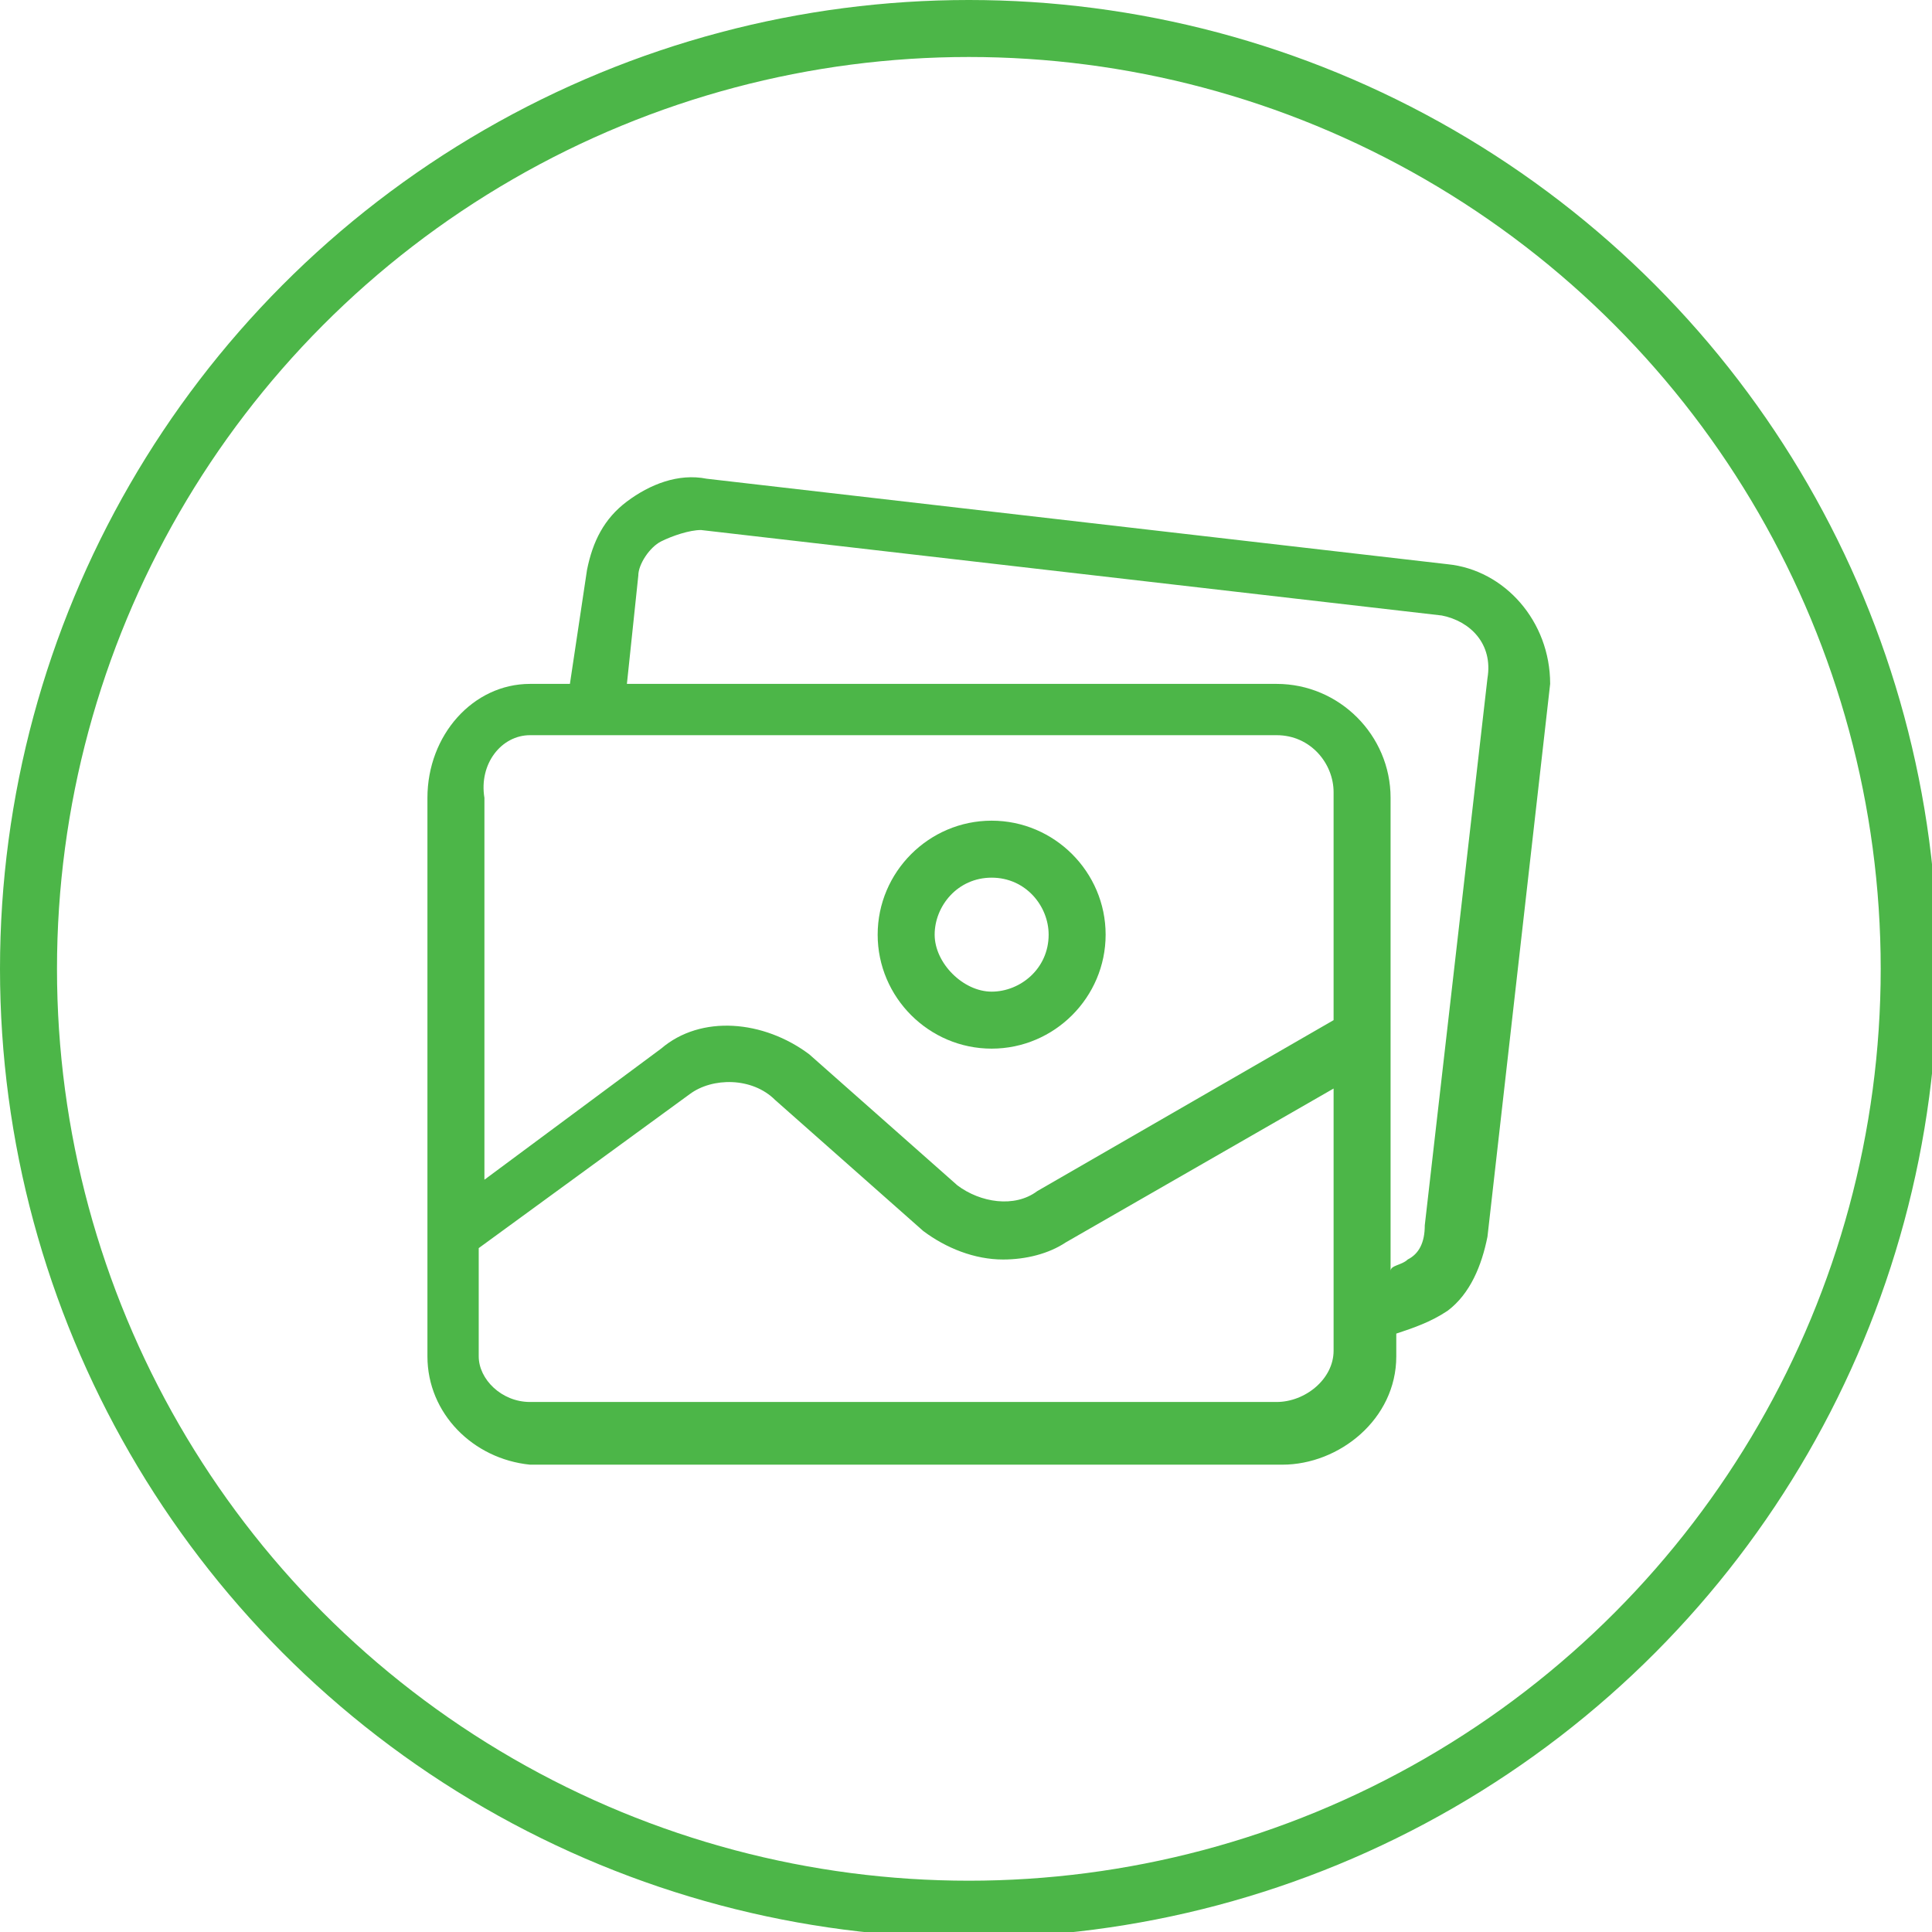 <?xml version="1.0" encoding="utf-8"?>
<!-- Generator: Adobe Illustrator 21.0.0, SVG Export Plug-In . SVG Version: 6.00 Build 0)  -->
<svg version="1.1" id="Layer_1" xmlns="http://www.w3.org/2000/svg" xmlns:xlink="http://www.w3.org/1999/xlink" x="0px" y="0px"
	 viewBox="0 0 33.9 33.9" style="enable-background:new 0 0 33.9 33.9;" xml:space="preserve">
<style type="text/css">
	.st0{fill:#4cb648;}
	.st1{fill:none;stroke:#4cb648;stroke-miterlimit:10;}
</style>
<g>
	<g>
		<path class="st0" d="M17.4,18.4c1.1,0,2-0.9,2-2s-0.9-2-2-2c-1.1,0-2,0.9-2,2S16.3,18.4,17.4,18.4L17.4,18.4z M17.4,15.4
			c0.6,0,1,0.5,1,1c0,0.6-0.5,1-1,1s-1-0.5-1-1C16.4,15.9,16.8,15.4,17.4,15.4L17.4,15.4z"/>
		<path class="st0" d="M25.4,9.9l-13-1.5c-0.5-0.1-1,0.1-1.4,0.4c-0.4,0.3-0.6,0.7-0.7,1.2L10,12H9.3c-1,0-1.8,0.9-1.8,2v9.8
			c0,1,0.8,1.8,1.8,1.9c0,0,0,0,0.1,0h13.1c1,0,2-0.8,2-1.9v-0.4c0.3-0.1,0.6-0.2,0.9-0.4c0.4-0.3,0.6-0.8,0.7-1.3l1.1-9.7
			C27.2,10.9,26.4,10,25.4,9.9z M9.3,12.9h13.1c0.6,0,1,0.5,1,1v4l-5.2,3c-0.4,0.3-1,0.2-1.4-0.1l-2.6-2.3c-0.8-0.6-1.9-0.7-2.6-0.1
			l-3.1,2.3V14C8.4,13.4,8.8,12.9,9.3,12.9z M22.4,24.6H9.3c-0.5,0-0.9-0.4-0.9-0.8c0,0,0,0,0-0.1v-1.8l3.7-2.7
			c0.4-0.3,1.1-0.3,1.5,0.1l2.6,2.3c0.4,0.3,0.9,0.5,1.4,0.5c0.4,0,0.8-0.1,1.1-0.3l4.7-2.7v4.6C23.4,24.2,22.9,24.6,22.4,24.6z
			 M26.1,11.9L25,21.5c0,0.3-0.1,0.5-0.3,0.6c-0.1,0.1-0.3,0.1-0.3,0.2V14c0-1.1-0.9-2-2-2H11l0.2-1.9c0-0.2,0.2-0.5,0.4-0.6
			c0.2-0.1,0.5-0.2,0.7-0.2l13,1.5C25.8,10.9,26.2,11.3,26.1,11.9C26.1,11.9,26.1,11.9,26.1,11.9z"/>
	</g>
	<circle class="st1" cx="17" cy="17" r="16.5"/>
</g>
</svg>
